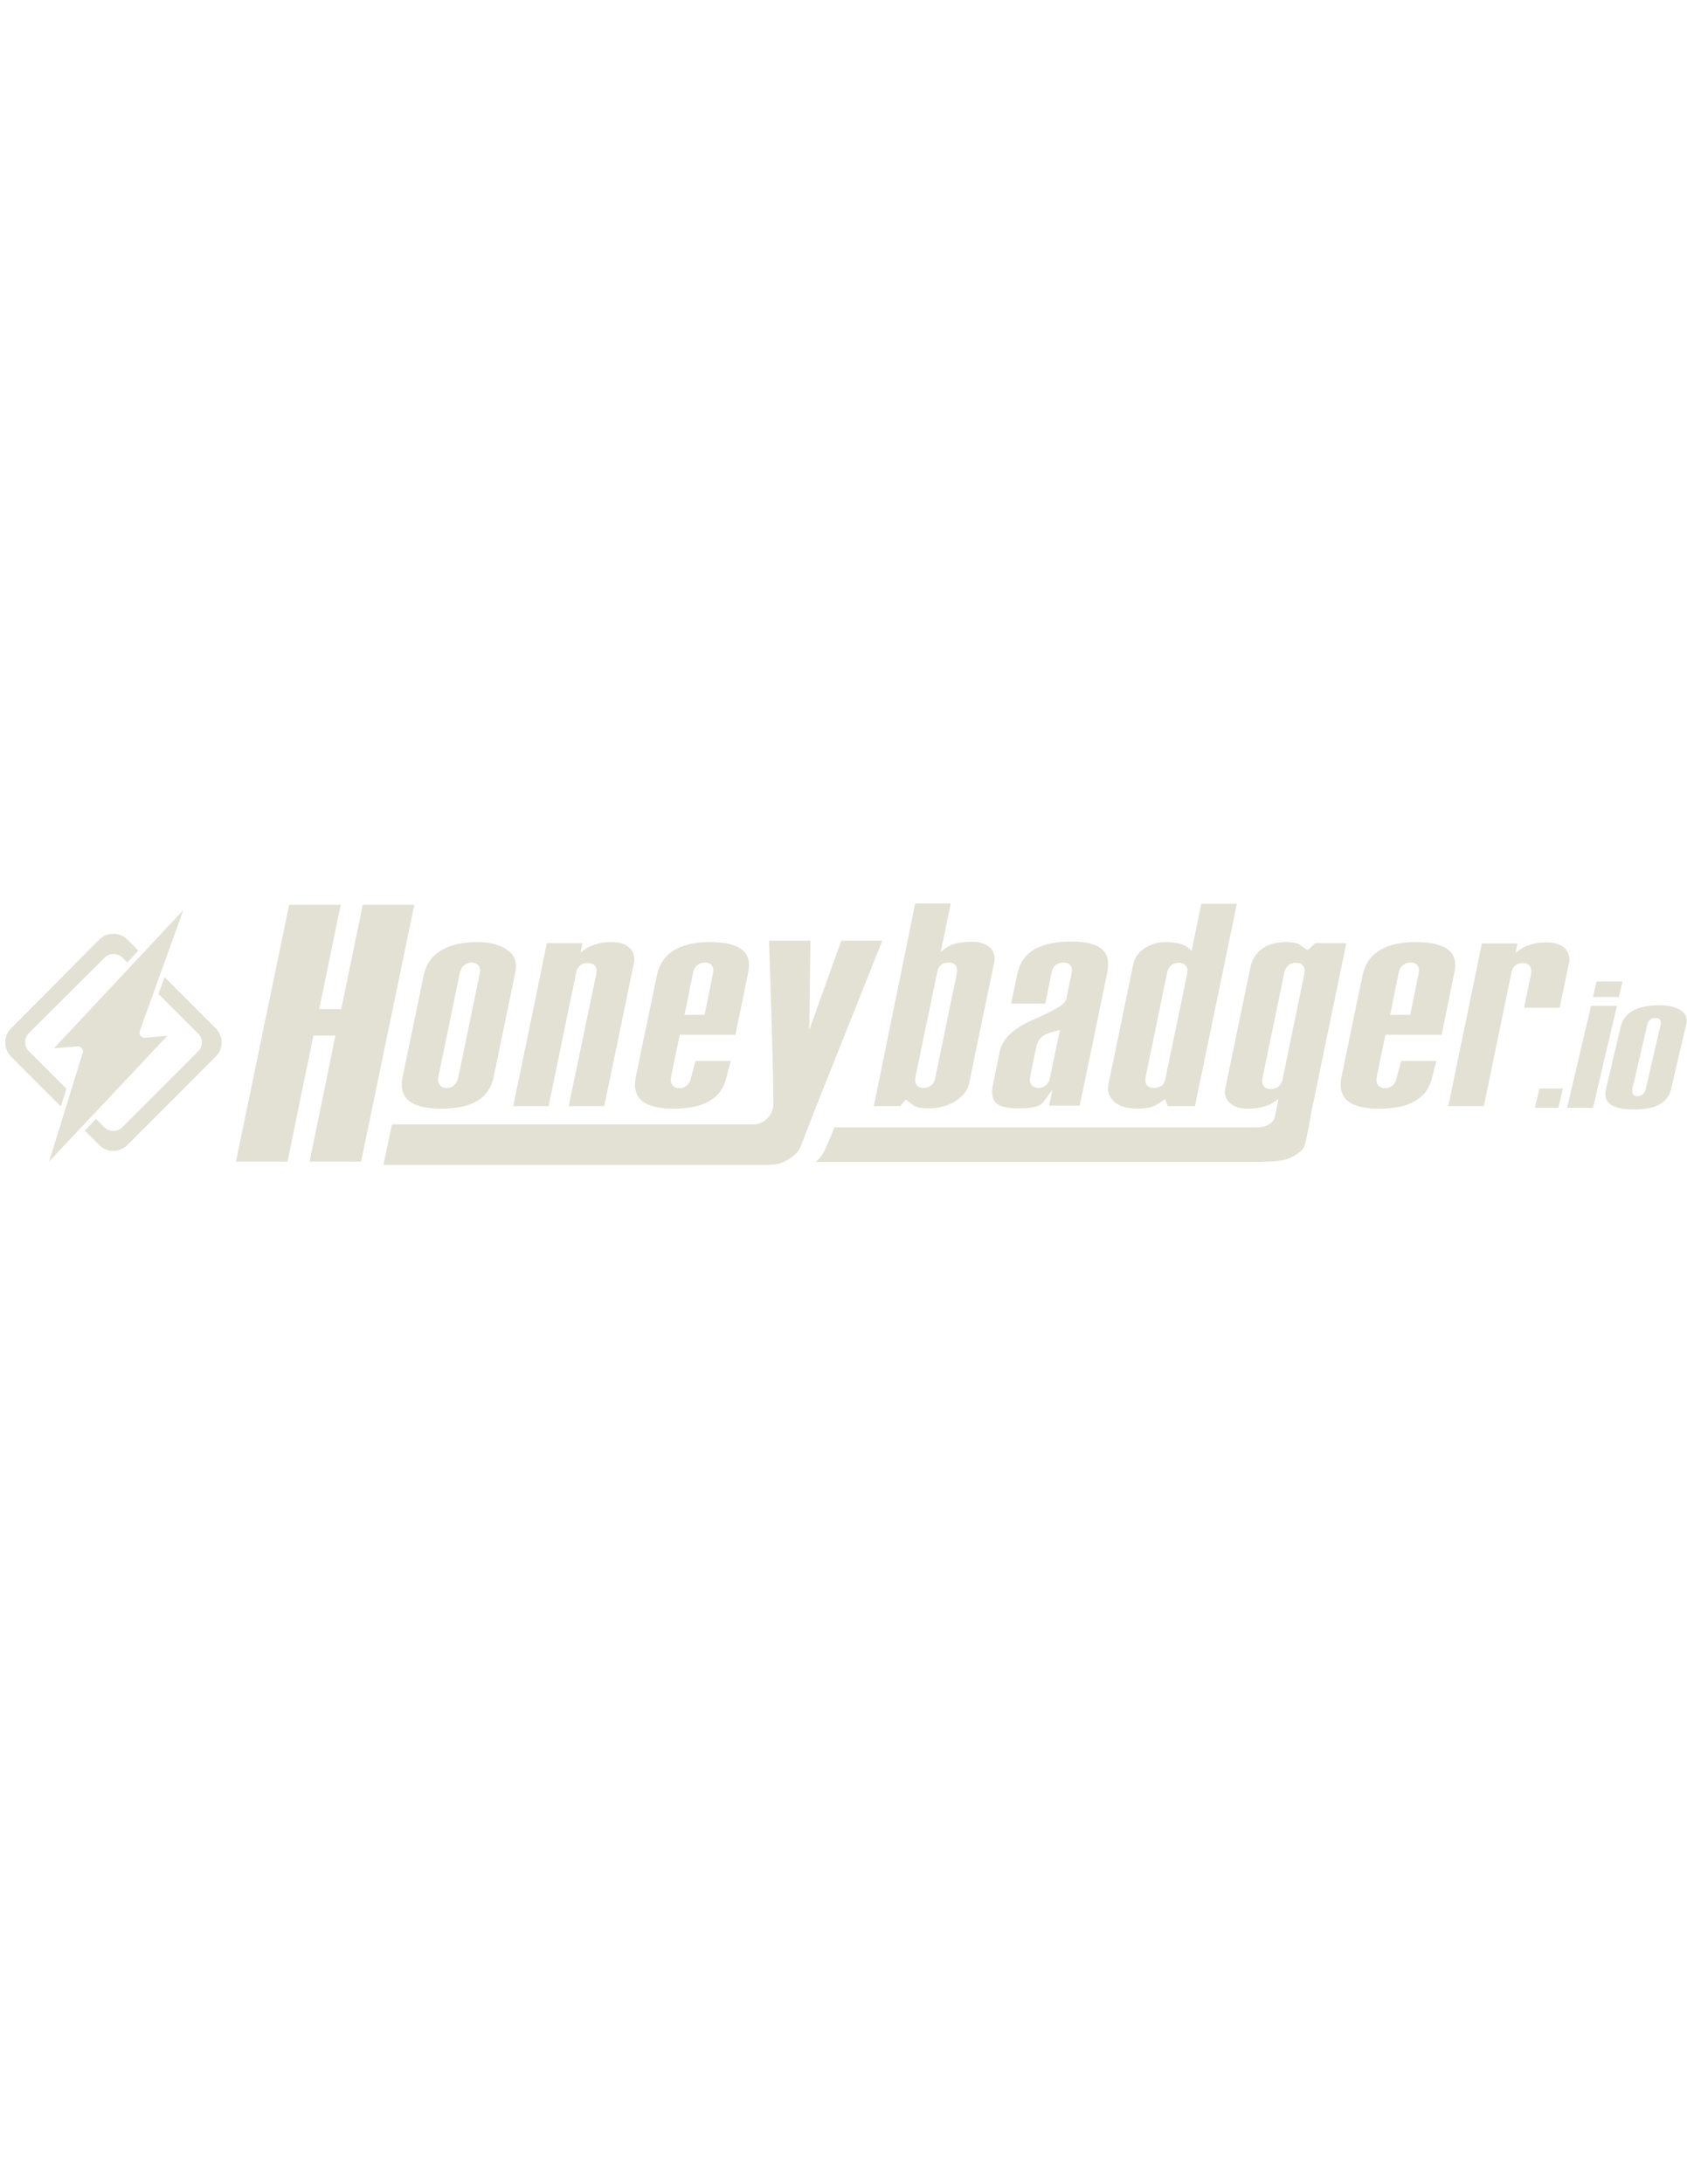 <?xml version="1.0" encoding="utf-8"?>
<!-- Generator: Adobe Illustrator 17.1.0, SVG Export Plug-In . SVG Version: 6.00 Build 0)  -->
<!DOCTYPE svg PUBLIC "-//W3C//DTD SVG 1.1//EN" "http://www.w3.org/Graphics/SVG/1.1/DTD/svg11.dtd">
<svg version="1.1" id="Layer_1" xmlns="http://www.w3.org/2000/svg" xmlns:xlink="http://www.w3.org/1999/xlink" x="0px" y="0px"
	 viewBox="0 0 612 792" enable-background="new 0 0 612 792" xml:space="preserve">
<g>
	<g>
		<g>
			<path fill="#E2E1D4" d="M24.1,394.8l-13.7-13.7c-1.7-1.8-1.7-4.6,0-6.4L38,347.2c1.8-1.7,4.6-1.7,6.4,0l1.8,1.8l4-4.3l-4-4
				c-2.8-2.8-7.4-2.8-10.2,0L4,372.9c-2.8,2.8-2.8,7.4,0,10.2l18.1,18.1L24.1,394.8z"/>
			<path fill="#E2E1D4" d="M78.3,372.9l-18.6-18.6l-2.2,6.1l14.4,14.4c1.8,1.8,1.8,4.6,0,6.4l-27.6,27.6c-1.7,1.7-4.6,1.7-6.4,0
				l-3.1-3.1l-4,4.3l5.2,5.2c2.8,2.8,7.4,2.8,10.2,0l32.1-32.1C81.1,380.3,81.1,375.7,78.3,372.9z"/>
		</g>
		<path fill="#E2E1D4" d="M66.5,330l-15.8,43.9c-0.2,0.6-0.1,1.2,0.3,1.7c0.3,0.4,0.9,0.7,1.4,0.7c0,0,0.1,0,0.1,0l8.2-0.7
			l-42.9,45.6L30,381.8c0.2-0.6,0.1-1.2-0.3-1.7c-0.4-0.4-0.9-0.7-1.4-0.7c-0.1,0-0.1,0-0.1,0l-8.6,0.7L66.5,330"/>
	</g>
	<g>
		<g>
			<path fill="#E2E1D4" d="M477.1,342l-2.6,2.5l-0.6-0.3c-0.5-0.3-1.3-0.8-2.4-1.7c-1.1-0.6-2.8-0.9-4.9-0.9c-4,0-7.3,1-9.6,3.1
				c-1.7,1.6-2.9,3.6-3.4,6.1l-9.1,43.9c-0.4,2,0.1,3.7,1.5,5.1c1.5,1.5,3.7,2.2,6.6,2.2c2.1,0,3.9-0.2,5.4-0.6
				c1.5-0.4,2.8-0.9,3.7-1.5l2.1-1.4l-0.5,2.5c-0.1,0.4-0.2,0.9-0.3,1.4c-0.4,2.1-0.6,3.2-1,3.8c-1.2,1.7-3.3,2.6-6.1,2.6H302.7
				l-0.7,1.7c-1.8,4.5-3,7.2-3.7,8.2c-0.6,0.9-1.4,1.8-2.4,2.6h160.5c0.3,0,5.1-0.1,6.9-0.3c1.8-0.2,3.4-0.5,4.6-1.1
				c2.1-0.9,3.8-2.1,4.9-3.5c0.7-0.9,2-7.7,2.6-11.3c0.3-1.6,0.5-3,0.8-4.1l12.2-59H477.1z M473.2,353l-7.9,38.3
				c-0.2,1.1-0.7,1.9-1.4,2.6c-0.7,0.6-1.7,1-2.8,1c-1.2,0-2-0.3-2.6-1c-0.6-0.7-0.7-1.7-0.5-3l7.9-38.2c0.5-2.3,2-3.6,4.2-3.6
				c1.2,0,2.1,0.4,2.6,1.1C473.3,350.8,473.4,351.8,473.2,353z"/>
		</g>
	</g>
	<g>
		<path fill="#E2E1D4" d="M320.1,341l-24.2,60.7c-1.8,4.4-5.4,14.3-6.1,15.3c-1.1,1.7-3.1,3.2-5.9,4.5c-0.9,0.4-1.8,0.6-2.7,0.7
			c-1,0.1-2.3,0.2-4.1,0.2H139.1l3.1-14.7h130.4c0.2,0,0.4,0,0.5,0c0.2,0,0.4,0,0.5,0h0.5c0.2,0,0.3-0.1,0.4-0.1
			c3.2-0.6,5.6-3.2,6-6.4c0.4-3.2-1.5-60.1-1.5-60.1h15l-0.4,32.3l11.6-32.3H320.1"/>
	</g>
	<g>
		<path fill="#E2E1D4" d="M112.3,421.2H131l19.3-93.1h-18.7l-7.8,37.8h-8l7.8-37.8h-18.7l-19.3,93.1h18.7l9.4-45.7h8L112.3,421.2z"
			/>
	</g>
	<g>
		<path fill="#E2E1D4" d="M206.3,401.1h12.9l10.8-52c0.4-2.1-0.1-3.8-1.5-5.3c-1.5-1.5-3.7-2.2-6.6-2.2c-2,0-3.8,0.2-5.4,0.7
			c-1.6,0.4-2.9,1-3.8,1.6l-2.1,1.5l0.7-3.4h-12.9l-12.2,59.1H199l10-48.3c0.2-1.2,0.7-2.1,1.4-2.7c0.7-0.6,1.7-0.9,2.8-0.9
			c1.2,0,2,0.3,2.6,1c0.6,0.7,0.7,1.7,0.5,3L206.3,401.1z"/>
	</g>
	<g>
		<path fill="#E2E1D4" d="M257.5,341.6c-5.1,0-9.3,0.9-12.5,2.7c-3.6,2-5.8,5.1-6.7,9.4l-7.6,36.6c-0.9,4.3,0,7.3,2.6,9.2
			c2.3,1.7,6.1,2.5,11.1,2.5c5.1,0,9.3-0.8,12.3-2.4c3.8-2,6-5,6.9-9.2l1.5-5.7h-12.8l-1.6,6c-0.2,1.2-0.7,2.1-1.4,2.8
			c-0.8,0.7-1.7,1.1-2.8,1.1c-1.5,0-2.3-0.7-2.7-1.3c-0.5-0.8-0.6-1.8-0.3-3.1l3.1-15h20.2l4.6-22.5c0.9-4.2-0.1-7.1-2.9-8.8
			C266.3,342.4,262.5,341.6,257.5,341.6z M255.6,368h-7.3l3.1-15.2c0.2-1.2,0.8-2.2,1.6-2.8c0.8-0.7,1.7-1,2.7-1
			c1.5,0,2.3,0.7,2.6,1.2c0.5,0.7,0.6,1.7,0.3,3L255.6,368z"/>
	</g>
	<g>
		<path fill="#E2E1D4" d="M173.2,341.6c-5.1,0-9.4,0.9-12.6,2.7c-3.7,2-6,5.1-6.9,9.4l-7.6,36.6c-0.9,4.3,0,7.3,2.7,9.2
			c2.4,1.7,6.2,2.5,11.4,2.5c5.1,0,9.2-0.8,12.2-2.4c3.6-1.9,5.8-4.9,6.7-9.2l7.8-37.6c0.8-3.6-0.1-6.3-2.7-8.2
			C181.6,342.6,177.9,341.6,173.2,341.6z M162.1,394.5c-1.6,0-2.3-0.7-2.7-1.3c-0.5-0.8-0.6-1.8-0.3-3.1l7.7-37.3
			c0.3-1.2,0.8-2.2,1.6-2.8c0.8-0.7,1.7-1,2.6-1c1.5,0,2.3,0.7,2.7,1.2c0.5,0.7,0.6,1.8,0.3,3l-7.7,37.3c-0.2,1.2-0.7,2.2-1.4,2.8
			C164.2,394.2,163.2,394.5,162.1,394.5z"/>
	</g>
	<g>
		<path fill="#E2E1D4" d="M331.6,401c1.2,0.6,3,0.9,5.2,0.9c4.1,0,7.7-1.1,10.5-3.1c2.4-1.8,3.9-3.8,4.3-6.1l9.1-43.9
			c0.4-2-0.1-3.7-1.5-5.1c-1.5-1.5-3.7-2.2-6.6-2.2c-2.1,0-3.9,0.2-5.4,0.5c-1.5,0.3-2.7,0.9-3.7,1.5l-2.2,1.6l3.6-17.5h-12.9
			L317,401.1h9.6l2-2.4l0.8,0.6C329.7,399.5,330.5,400.1,331.6,401z M335.1,394.5c-1.2,0-2.1-0.4-2.6-1.1c-0.5-0.7-0.6-1.7-0.4-2.9
			l7.9-38c0.2-1.2,0.7-2.1,1.4-2.6c0.7-0.6,1.6-0.9,2.7-0.9c1.1,0,2,0.3,2.5,1c0.6,0.7,0.7,1.7,0.5,3l-7.8,37.8
			c-0.2,1.2-0.7,2.1-1.4,2.7C337.1,394.2,336.2,394.5,335.1,394.5z"/>
	</g>
	<g>
		<path fill="#E2E1D4" d="M385.8,349c1.5,0,2.3,0.7,2.6,1.2c0.5,0.7,0.6,1.7,0.3,3l-1.9,9.1c-0.3,1.3-1.9,3.1-12.1,7.5
			c-7,3.1-11.1,6.9-12,11.4l-2.5,12.3c-0.6,2.9-0.2,5,1,6.3c1.3,1.4,4.1,2.1,8.3,2.1c2.6,0,4.7-0.2,6.2-0.6c1.3-0.3,2.4-1.1,3.3-2.3
			l2.8-3.9l-1.2,5.8h11.1l9.9-47.8c0.9-4.4,0.2-7.4-2.2-9.2c-2.1-1.6-5.7-2.5-10.8-2.5c-5.1,0-9.3,0.8-12.5,2.4
			c-3.8,1.9-6.1,5-7,9.2l-2.3,10.9h12.4l2.3-11.3c0.3-1.2,0.8-2.2,1.6-2.8C384,349.3,384.9,349,385.8,349z M376.9,394.5
			c-1.2,0-2.1-0.4-2.7-1.1c-0.6-0.7-0.7-1.7-0.5-3l2.3-11.1c0.3-1.4,1-2.5,2-3.4c1-0.8,2.6-1.5,4.9-2l1.6-0.4l-3.6,17.3
			c-0.2,1.2-0.7,2.1-1.5,2.7C378.7,394.2,377.8,394.5,376.9,394.5z"/>
	</g>
	<g>
		<path fill="#E2E1D4" d="M422.9,341.6c-3,0-5.6,0.8-7.8,2.3c-2.1,1.5-3.4,3.3-3.9,5.4l-9.1,43.9c-0.5,2.3,0.1,4.3,1.9,6.1
			c1.8,1.8,4.8,2.7,8.8,2.7c2.4,0,4.4-0.3,6-1c0.1,0,0.6-0.3,2.8-1.7l1-0.7l1.1,2.5h9.8l15.2-73.4h-12.9l-3.5,17.1l-1.3-1.2
			c-0.6-0.5-1.6-1-3-1.4C426.5,341.8,424.8,341.6,422.9,341.6z M418.6,394.5c-1.2,0-2.1-0.4-2.6-1.1c-0.5-0.7-0.6-1.7-0.4-2.9
			l7.8-37.8c0.5-2.3,2-3.6,4.2-3.6c1.4,0,2.2,0.6,2.6,1.1c0.6,0.7,0.7,1.7,0.5,2.8l-7.9,38c-0.2,1.2-0.7,2.1-1.4,2.7
			C420.7,394.2,419.7,394.5,418.6,394.5z"/>
	</g>
	<g>
		<path fill="#E2E1D4" d="M513.5,341.6c-5.1,0-9.3,0.9-12.5,2.7c-3.6,2-5.8,5.1-6.7,9.4l-7.6,36.6c-0.9,4.3,0,7.3,2.6,9.2
			c2.3,1.7,6.1,2.5,11.1,2.5c5.1,0,9.3-0.8,12.3-2.4c3.8-2,6-5,6.9-9.2l1.5-5.7h-12.8l-1.6,6c-0.2,1.2-0.7,2.1-1.4,2.8
			c-0.7,0.7-1.7,1.1-2.8,1.1c-1.5,0-2.3-0.7-2.7-1.3c-0.5-0.8-0.6-1.8-0.3-3.1l3.1-15H523l4.6-22.5c0.9-4.2-0.1-7.1-2.9-8.8
			C522.3,342.4,518.5,341.6,513.5,341.6z M511.6,368h-7.3l3.1-15.2c0.2-1.2,0.8-2.2,1.6-2.8c0.8-0.7,1.7-1,2.7-1
			c1.5,0,2.3,0.7,2.6,1.2c0.5,0.7,0.6,1.7,0.3,3L511.6,368z"/>
	</g>
	<g>
		<path fill="#E2E1D4" d="M525.4,401.1h12.9l10-48.4c0.2-1.2,0.7-2.1,1.4-2.6c0.7-0.6,1.6-0.9,2.7-0.9c1.1,0,2,0.3,2.5,1
			c0.6,0.7,0.8,1.8,0.5,3.1l-2.5,12.1h12.9l3.4-16.2c0.4-2.1-0.1-3.8-1.5-5.3c-1.5-1.5-3.7-2.2-6.6-2.2c-2,0-3.8,0.2-5.4,0.7
			c-1.6,0.4-2.9,1-3.8,1.6l-2.1,1.5l0.7-3.4h-12.9L525.4,401.1z"/>
	</g>
	<g>
		<g>
			<path fill="#E2E1D4" d="M568.5,401.7h9.4l8.7-37h-9.4L568.5,401.7z M577.9,361.5h9.4l1.3-5.6h-9.4L577.9,361.5z"/>
		</g>
		<g>
			<path fill="#E2E1D4" d="M601.9,364.5c-3.6,0-6.6,0.6-9,1.7c-2.6,1.3-4.2,3.2-4.9,5.9l-5.4,22.8c-0.6,2.7,0,4.5,2,5.8
				c1.7,1,4.5,1.6,8.1,1.6c3.6,0,6.6-0.5,8.7-1.5c2.6-1.2,4.1-3.1,4.8-5.8l5.5-23.5c0.5-2.3-0.1-3.9-1.9-5.1
				C607.9,365.1,605.3,364.5,601.9,364.5z M594.1,397.5c-0.8,0-1.4-0.3-1.7-0.8c-0.4-0.6-0.3-1.4-0.2-1.9l5.4-23.3
				c0.2-0.8,0.5-1.4,1.1-1.8c0.5-0.4,1.1-0.6,1.8-0.6c0.8,0,1.4,0.2,1.7,0.7c0.3,0.5,0.4,1.1,0.2,1.9l-5.4,23.3
				c-0.2,0.7-0.5,1.3-1,1.8C595.4,397.3,594.8,397.5,594.1,397.5z"/>
		</g>
		<g>
			<path fill="#E2E1D4" d="M556.8,401.7h8.5l1.7-7h-8.5L556.8,401.7z"/>
		</g>
	</g>
</g>
</svg>
